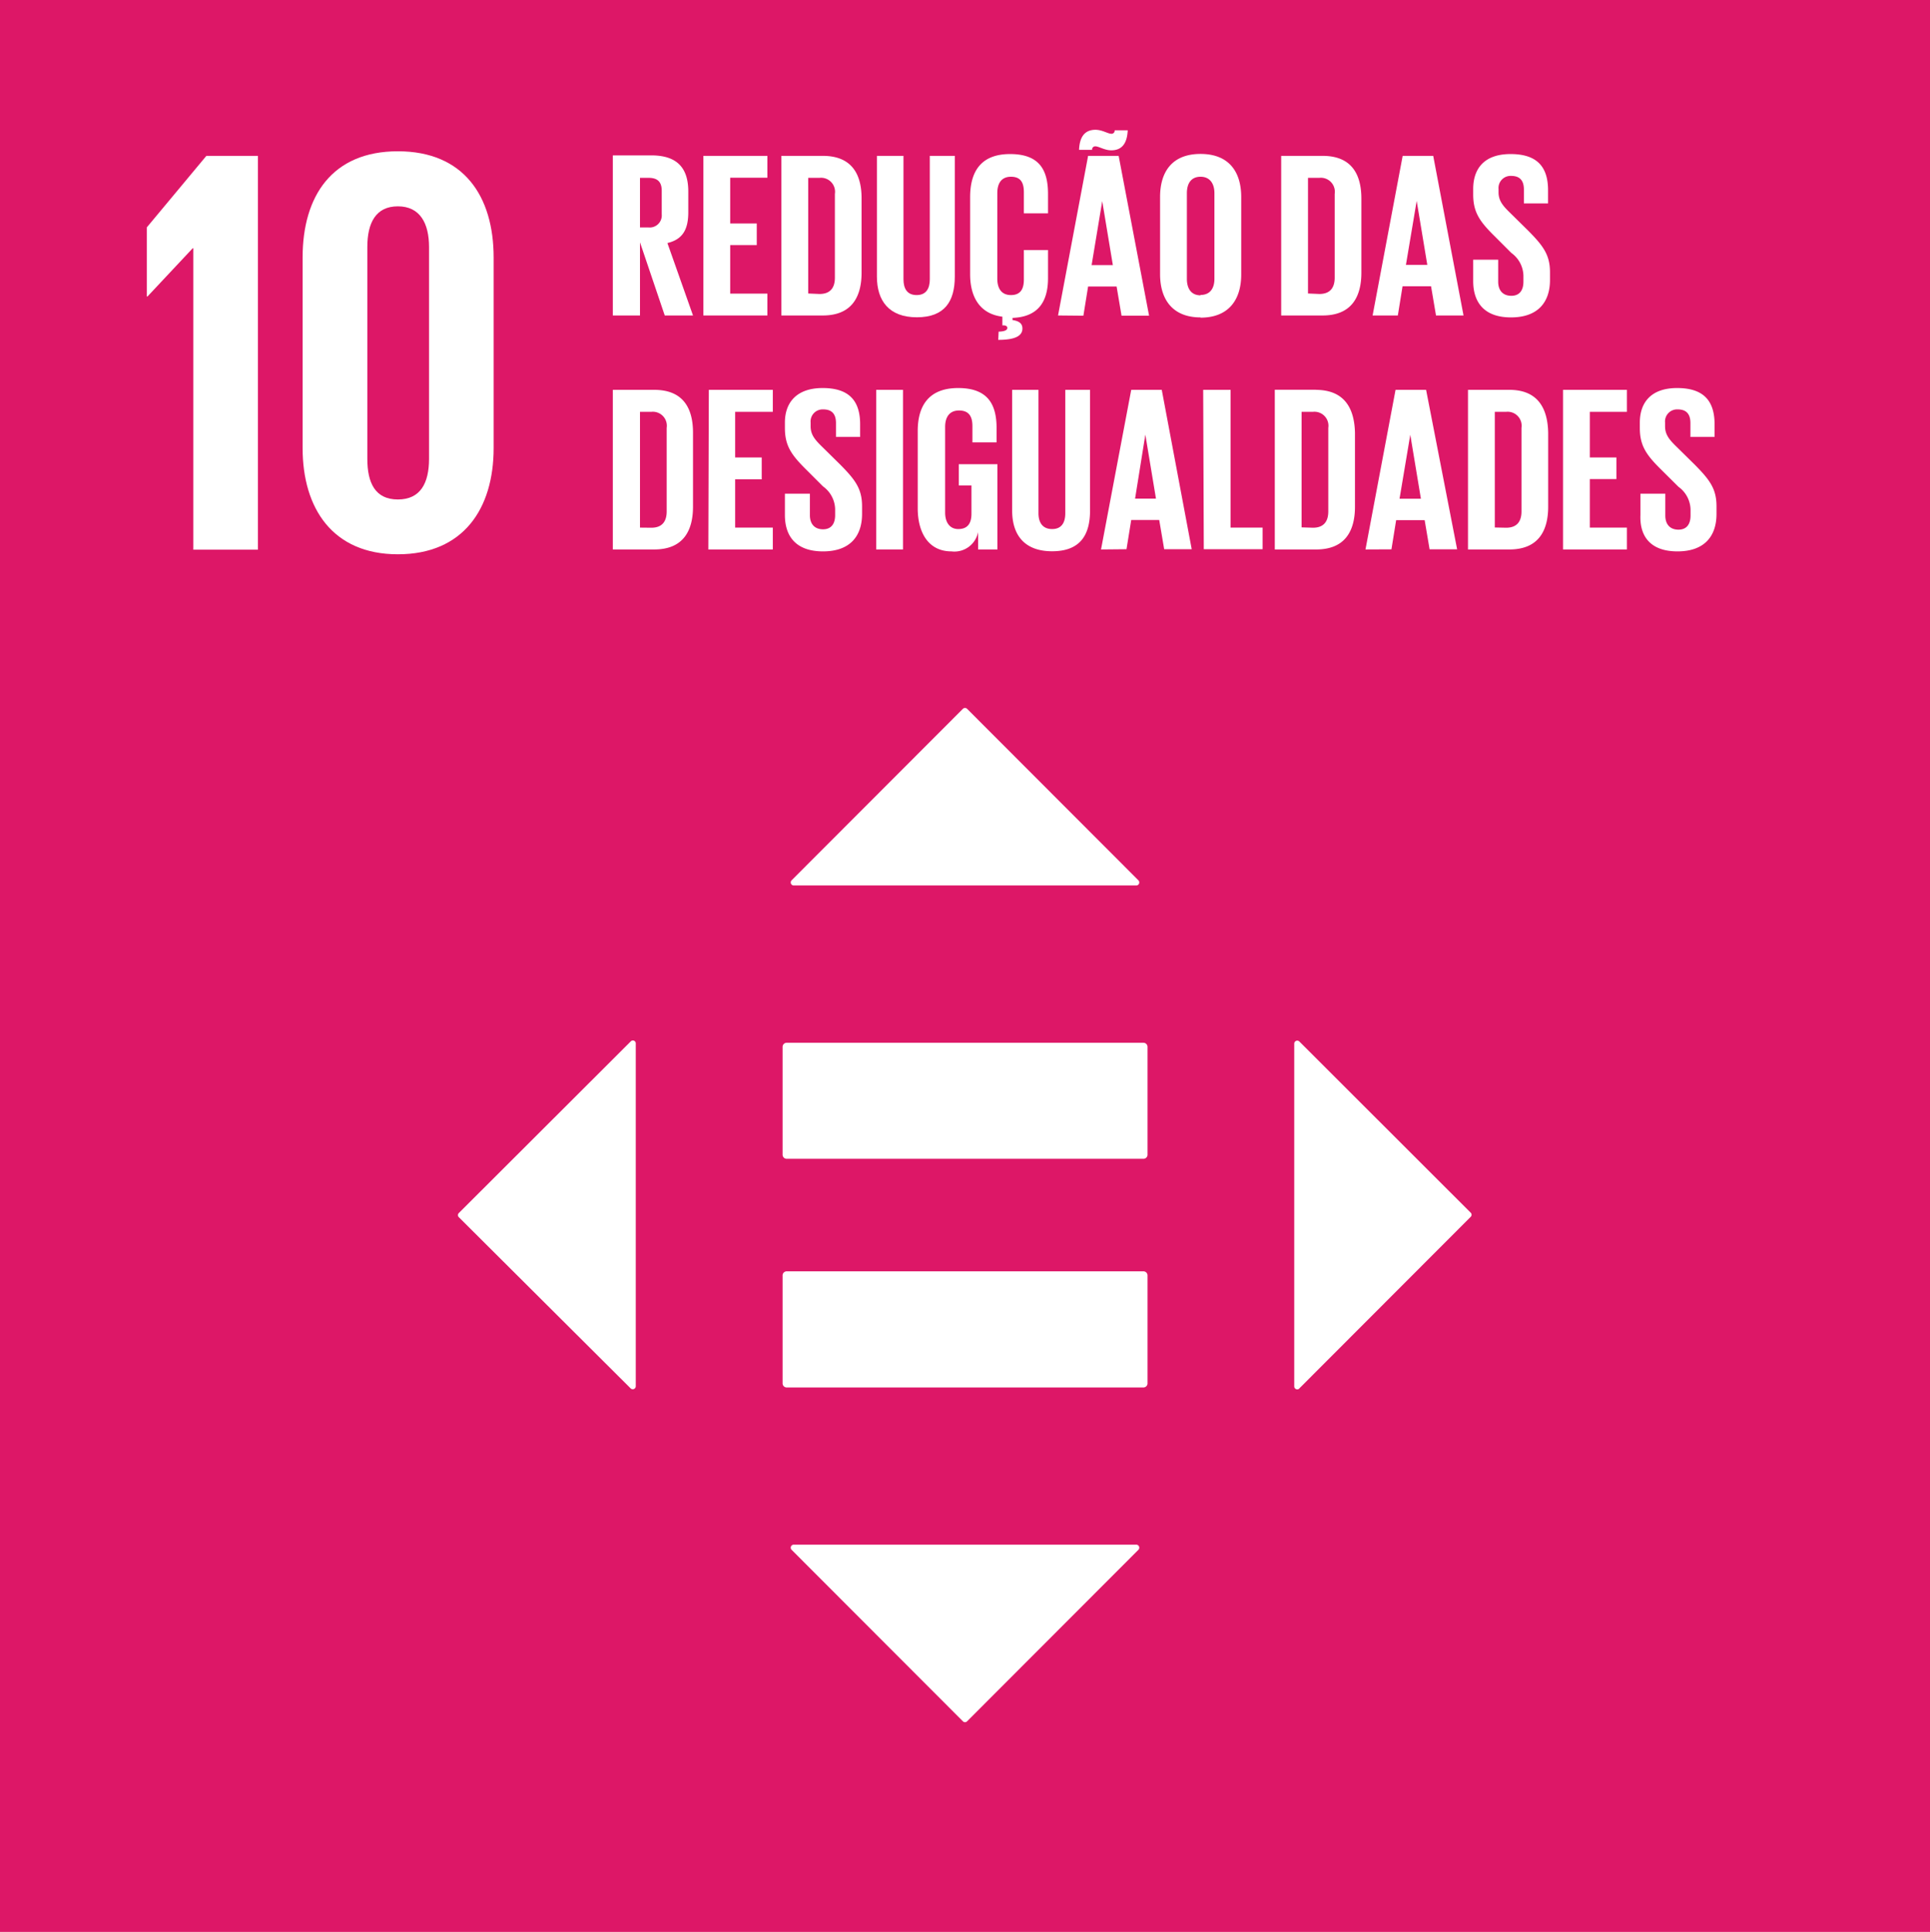 <svg id="720ae570-321a-4720-825c-a1406a367382" data-name="Layer 1" xmlns="http://www.w3.org/2000/svg" xmlns:xlink="http://www.w3.org/1999/xlink" viewBox="0 0 159.83 160"><defs><clipPath id="d60f4d41-12ee-49ad-9056-88637aa7c199"><rect width="159.83" height="160" fill="none"/></clipPath></defs><title>ods</title><rect x="-0.17" width="160" height="160" fill="#dd1367"/><rect width="159.83" height="160" fill="#dd1767"/><polygon points="16.01 20.56 16.01 45.53 21.36 45.53 21.36 12.91 17.09 12.91 12.16 18.83 12.16 24.56 12.21 24.56 15.96 20.56 16.01 20.56" fill="#fff"/><g clip-path="url(#d60f4d41-12ee-49ad-9056-88637aa7c199)"><path d="M40.88,37.11V21.33c0-5.1-2.49-8.8-7.93-8.8s-7.89,3.7-7.89,8.8V37.11c0,5,2.49,8.8,7.89,8.8s7.93-3.75,7.93-8.8M30.42,38V20.46c0-2,.7-3.37,2.53-3.37s2.58,1.4,2.58,3.37V38c0,2-.7,3.37-2.58,3.37S30.42,40,30.42,38" fill="#fff"/><path d="M94.7,105.3H65.13a.34.34,0,0,0-.32.36v8.9a.34.34,0,0,0,.32.36H94.7a.34.34,0,0,0,.33-.36v-8.9a.34.34,0,0,0-.33-.36" fill="#fff"/><path d="M94.7,86.37H65.13a.34.34,0,0,0-.32.36v8.89a.34.34,0,0,0,.32.36H94.7a.34.34,0,0,0,.33-.36V86.73a.34.34,0,0,0-.33-.36" fill="#fff"/><path d="M94.28,72.92,80.09,58.71a.25.25,0,0,0-.35,0L65.55,72.92a.25.25,0,0,0,.17.42H94.11a.25.25,0,0,0,.17-.42" fill="#fff"/><path d="M107.6,115l14.19-14.21a.24.24,0,0,0,0-.35L107.6,86.26a.25.25,0,0,0-.42.17v28.41a.25.25,0,0,0,.42.17" fill="#fff"/><path d="M65.55,128.36l14.19,14.21a.24.24,0,0,0,.35,0l14.19-14.21a.25.25,0,0,0-.17-.42H65.72a.25.25,0,0,0-.17.42" fill="#fff"/><path d="M52.23,86.26,38,100.47a.24.24,0,0,0,0,.35L52.23,115a.25.25,0,0,0,.42-.17V86.43a.24.24,0,0,0-.42-.17" fill="#fff"/></g><path d="M53.71,14.73c.76,0,1.09.35,1.09,1.07v1.95a1,1,0,0,1-1.09,1.09H53V14.73Zm1.34,11.4h2.34l-2.12-6C56.54,19.83,57,19,57,17.57v-1.7c0-1.85-.82-3-3.06-3H50.75V26.13H53V20.07Z" fill="#fff"/><polygon points="58.25 26.13 63.55 26.13 63.55 24.32 60.47 24.32 60.47 20.3 62.67 20.3 62.67 18.51 60.47 18.51 60.47 14.72 63.55 14.72 63.55 12.91 58.25 12.91 58.25 26.13" fill="#fff"/><path d="M68.14,12.91H64.71V26.13h3.43c2.38,0,3.21-1.52,3.21-3.55V16.46C71.36,14.41,70.52,12.91,68.14,12.91Zm-1.21,11.4V14.73h.94a1.16,1.16,0,0,1,1.27,1.33V23c0,.8-.35,1.35-1.27,1.35Z" fill="#fff"/><path d="M77,12.91V23.13c0,.78-.31,1.31-1.09,1.31s-1.09-.53-1.09-1.31V12.91H72.62v10c0,2,1,3.37,3.31,3.37s3.14-1.33,3.14-3.37v-10Z" fill="#fff"/><path d="M117.32,16.64h0l.88,5.3h-1.77Zm-1.56,9.49.39-2.42h2.36l.41,2.42h2.28l-2.51-13.22h-2.53l-2.49,13.22Zm-6.23-13.22H106.1V26.13h3.43c2.38,0,3.21-1.52,3.21-3.55V16.46C112.74,14.41,111.91,12.91,109.53,12.91Zm-1.21,11.4V14.73h.94a1.16,1.16,0,0,1,1.27,1.33V23c0,.8-.35,1.35-1.27,1.35Zm-8.9,2c2.36,0,3.37-1.52,3.37-3.57V16.32c0-2.07-1-3.57-3.37-3.57s-3.35,1.5-3.35,3.57v6.39C96.07,24.77,97.08,26.29,99.42,26.29Zm0-1.85c-.78,0-1.13-.57-1.13-1.36V16c0-.8.35-1.36,1.13-1.36s1.15.57,1.15,1.36v7.1C100.57,23.87,100.22,24.43,99.42,24.43Zm-8.14-7.8h0l.88,5.3H90.4Zm-.84-4.25a.26.26,0,0,1,.27-.29c.29,0,.76.33,1.32.33,1,0,1.32-.74,1.36-1.66H92.31a.26.26,0,0,1-.27.29c-.29,0-.76-.33-1.32-.33-1,0-1.32.74-1.36,1.66Zm-.72,13.74.39-2.42h2.36l.41,2.42h2.28L92.64,12.91H90.11L87.62,26.13Zm-7.05,2c1.4,0,2-.33,2-.94,0-.43-.29-.62-.82-.7v-.18c2.2-.08,2.94-1.44,2.94-3.29V20.71h-2v2.44c0,.78-.27,1.29-1.07,1.29s-1.13-.57-1.13-1.36V16c0-.8.33-1.36,1.13-1.36s1.07.47,1.07,1.29v1.74h2V16.07c0-1.95-.68-3.31-3.14-3.31s-3.31,1.5-3.31,3.57v6.39c0,1.85.78,3.28,2.67,3.51v.72h.1c.19,0,.31.08.31.21s-.1.29-.72.31Z" fill="#fff"/><path d="M125.13,26.29c2.26,0,3.23-1.29,3.23-3.1v-.64c0-1.46-.58-2.2-1.79-3.43l-1.42-1.4c-.64-.62-1.05-1.05-1.05-1.79v-.27a1,1,0,0,1,1.05-1.09c.7,0,1.05.37,1.05,1.13v1.15h2V15.76c0-1.91-.88-3-3.1-3S122,14,122,15.66v.45c0,1.52.58,2.28,1.85,3.53l1.31,1.31a2.39,2.39,0,0,1,1,1.87v.51c0,.7-.31,1.17-1,1.17s-1.09-.43-1.09-1.17V21.51H122v1.77C122,25,122.87,26.29,125.13,26.29Z" fill="#fff"/><path d="M68.16,45.67c2.26,0,3.23-1.29,3.23-3.1v-.64c0-1.46-.58-2.2-1.79-3.43l-1.42-1.4c-.64-.62-1.05-1.05-1.05-1.79V35a1,1,0,0,1,1.05-1.09c.7,0,1.05.37,1.05,1.13v1.15h2V35.14c0-1.91-.88-3-3.1-3S65,33.4,65,35v.45c0,1.52.58,2.28,1.85,3.53l1.31,1.31a2.39,2.39,0,0,1,1,1.87v.51c0,.7-.31,1.17-1,1.17s-1.09-.43-1.09-1.17V40.89H65v1.77C65,44.4,65.9,45.67,68.16,45.67Zm-9.5-.16H64V43.7H60.88v-4h2.2V37.89h-2.2V34.11H64V32.29h-5.3ZM54.18,32.29H50.75V45.51h3.43c2.38,0,3.21-1.52,3.21-3.55V35.84C57.39,33.79,56.56,32.29,54.18,32.29ZM53,43.7V34.11h.94a1.16,1.16,0,0,1,1.27,1.33v6.92c0,.8-.35,1.35-1.27,1.35Z" fill="#fff"/><rect x="72.56" y="32.29" width="2.22" height="13.22" fill="#fff"/><path d="M125,32.29h-3.43V45.51H125c2.38,0,3.21-1.52,3.21-3.55V35.84C128.17,33.79,127.33,32.29,125,32.29Zm-1.21,11.4V34.11h.94a1.16,1.16,0,0,1,1.27,1.33v6.92c0,.8-.35,1.35-1.27,1.35Zm-7-7.68h0l.88,5.3h-1.77Zm-1.56,9.49.39-2.42h2.36l.41,2.42h2.28L118.1,32.29h-2.53l-2.49,13.22Zm-6.23-13.22h-3.43V45.51h3.43c2.38,0,3.21-1.52,3.21-3.55V35.84C112.16,33.79,111.32,32.29,108.95,32.29Zm-1.21,11.4V34.11h.94a1.16,1.16,0,0,1,1.27,1.33v6.92c0,.8-.35,1.35-1.27,1.35Zm-8.1,1.81h4.87V43.7h-2.65V32.29H99.64ZM94.85,36h0l.88,5.3H94Zm-1.56,9.49.39-2.42H96l.41,2.42h2.28L96.21,32.29H93.68L91.18,45.51ZM88.22,32.29V42.51c0,.78-.31,1.31-1.09,1.31S86,43.29,86,42.51V32.29H83.82v10c0,2,1,3.37,3.31,3.37s3.14-1.33,3.14-3.37v-10ZM79.4,40.21h1.05v2.34c0,.86-.37,1.27-1.09,1.27s-1.09-.57-1.09-1.36v-7.1c0-.8.35-1.36,1.15-1.36s1.11.47,1.11,1.29v1.35h2V35.45c0-1.95-.72-3.31-3.18-3.31S76,33.64,76,35.7V42.1c0,2,.88,3.57,2.79,3.57A2,2,0,0,0,81,44.07v1.44h1.6V38.45H79.4Z" fill="#fff"/><polygon points="129.44 45.51 134.73 45.51 134.73 43.7 131.66 43.7 131.66 39.68 133.86 39.68 133.86 37.89 131.66 37.89 131.66 34.11 134.73 34.11 134.73 32.29 129.44 32.29 129.44 45.51" fill="#fff"/><path d="M138.92,45.67c2.26,0,3.23-1.29,3.23-3.1v-.64c0-1.46-.58-2.2-1.79-3.43l-1.42-1.4c-.64-.62-1.05-1.05-1.05-1.79V35a1,1,0,0,1,1.05-1.09c.7,0,1.05.37,1.05,1.13v1.15h2V35.14c0-1.91-.88-3-3.1-3S135.8,33.4,135.8,35v.45c0,1.52.58,2.28,1.85,3.53L139,40.32a2.39,2.39,0,0,1,1,1.87v.51c0,.7-.31,1.17-1,1.17s-1.09-.43-1.09-1.17V40.89h-2.06v1.77C135.78,44.4,136.66,45.67,138.92,45.67Z" fill="#fff"/></svg>